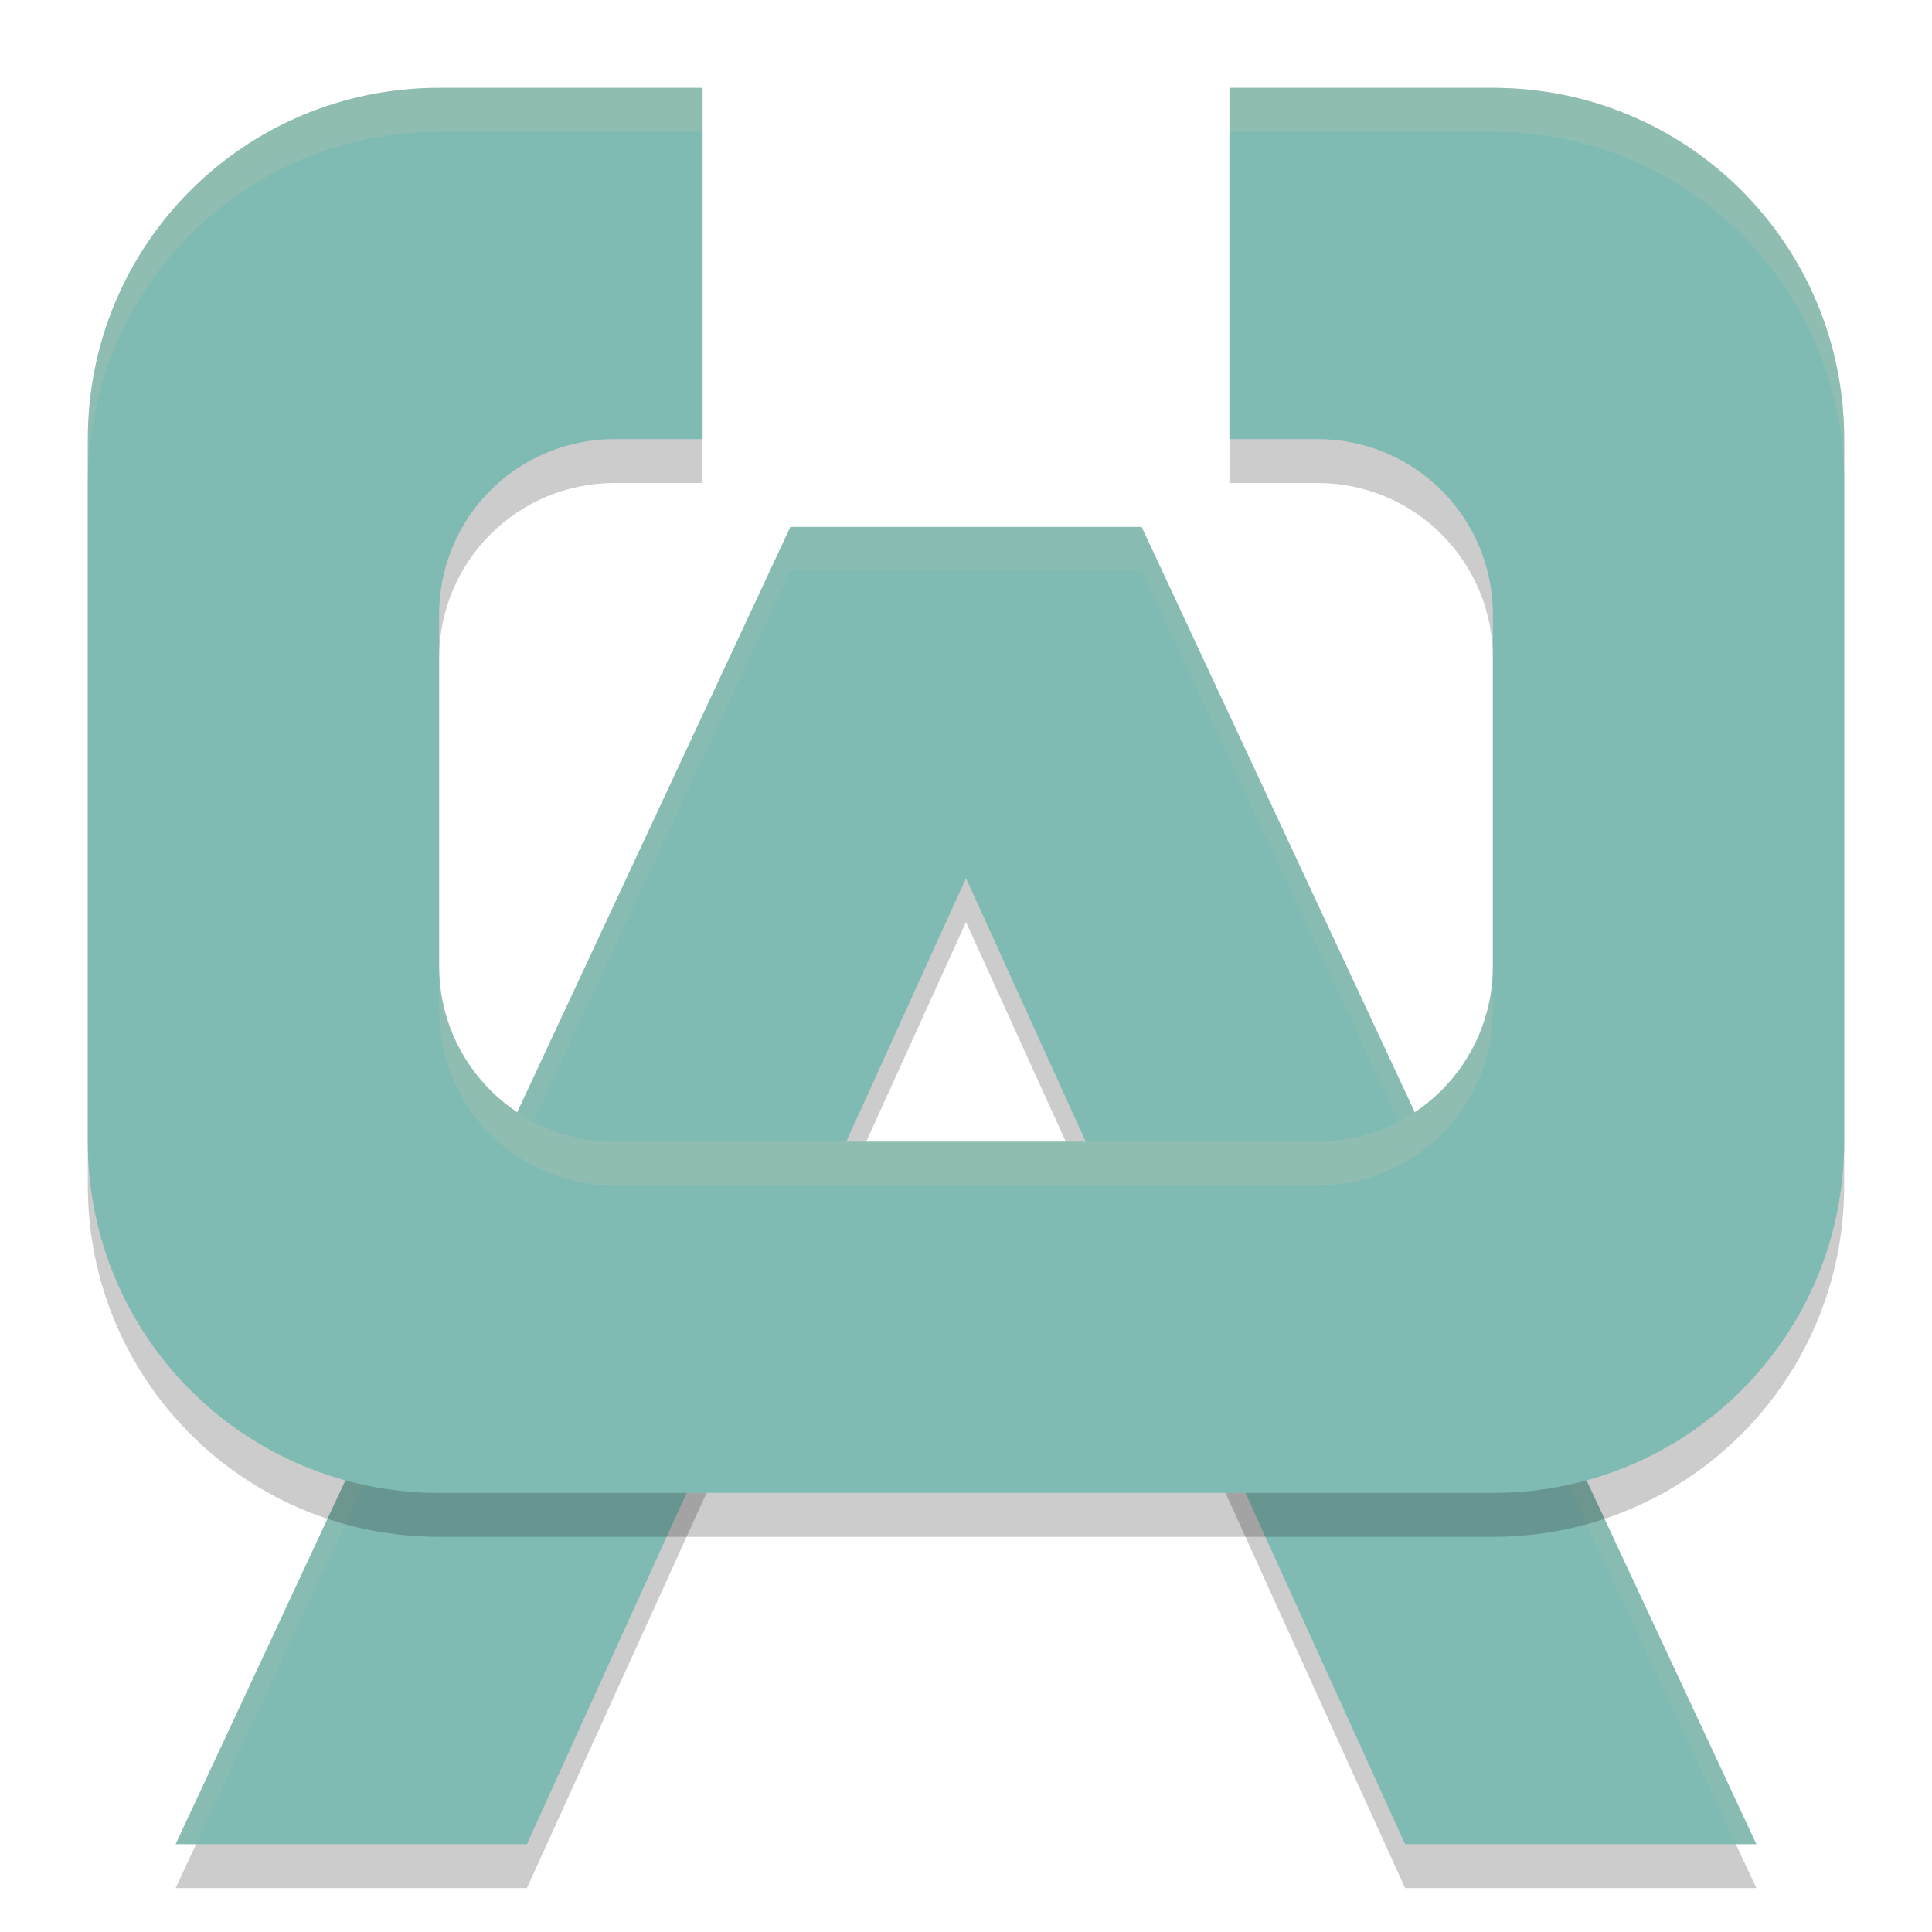 <svg width="22" height="22" version="1.1" xmlns="http://www.w3.org/2000/svg">
 <path d="m2 21.5h4l5-11 5 11h4l-7-15h-4z" style="opacity:.2"/>
 <path d="m2 21h4l5-11 5 11h4l-7-15h-4z" style="fill:#7fbbb3"/>
 <path d="m9 6-7 15h0.232l6.768-14.5h4l6.768 14.5h0.232l-7-15h-4z" style="fill:#d3c6aa;opacity:.1"/>
 <path d="m5 1.5c-2.216 0-4 1.784-4 4v8c0 2.216 1.784 4 4 4h12c2.216 0 4-1.784 4-4v-8c0-2.216-1.784-4-4-4h-3v4h1c1.108 0 2 0.892 2 2v4c0 1.108-0.892 2-2 2h-8c-1.108 0-2-0.892-2-2v-4c0-1.108 0.892-2 2-2h1v-4z" style="opacity:.2"/>
 <path d="m5 1c-2.216 0-4 1.784-4 4v8c0 2.216 1.784 4 4 4h12c2.216 0 4-1.784 4-4v-8c0-2.216-1.784-4-4-4h-3v4h1c1.108 0 2 0.892 2 2v4c0 1.108-0.892 2-2 2h-8c-1.108 0-2-0.892-2-2v-4c0-1.108 0.892-2 2-2h1v-4h-3z" style="fill:#7fbbb3"/>
 <path d="m5 1c-2.216 0-4 1.784-4 4v0.5c0-2.216 1.784-4 4-4h3v-0.5h-3zm9 0v0.5h3c2.216 0 4 1.784 4 4v-0.5c0-2.216-1.784-4-4-4h-3zm-9 10v0.5c0 1.108 0.892 2 2 2h8c1.108 0 2-0.892 2-2v-0.5c0 1.108-0.892 2-2 2h-8c-1.108 0-2-0.892-2-2z" style="fill:#d3c6aa;opacity:.2"/>
</svg>

